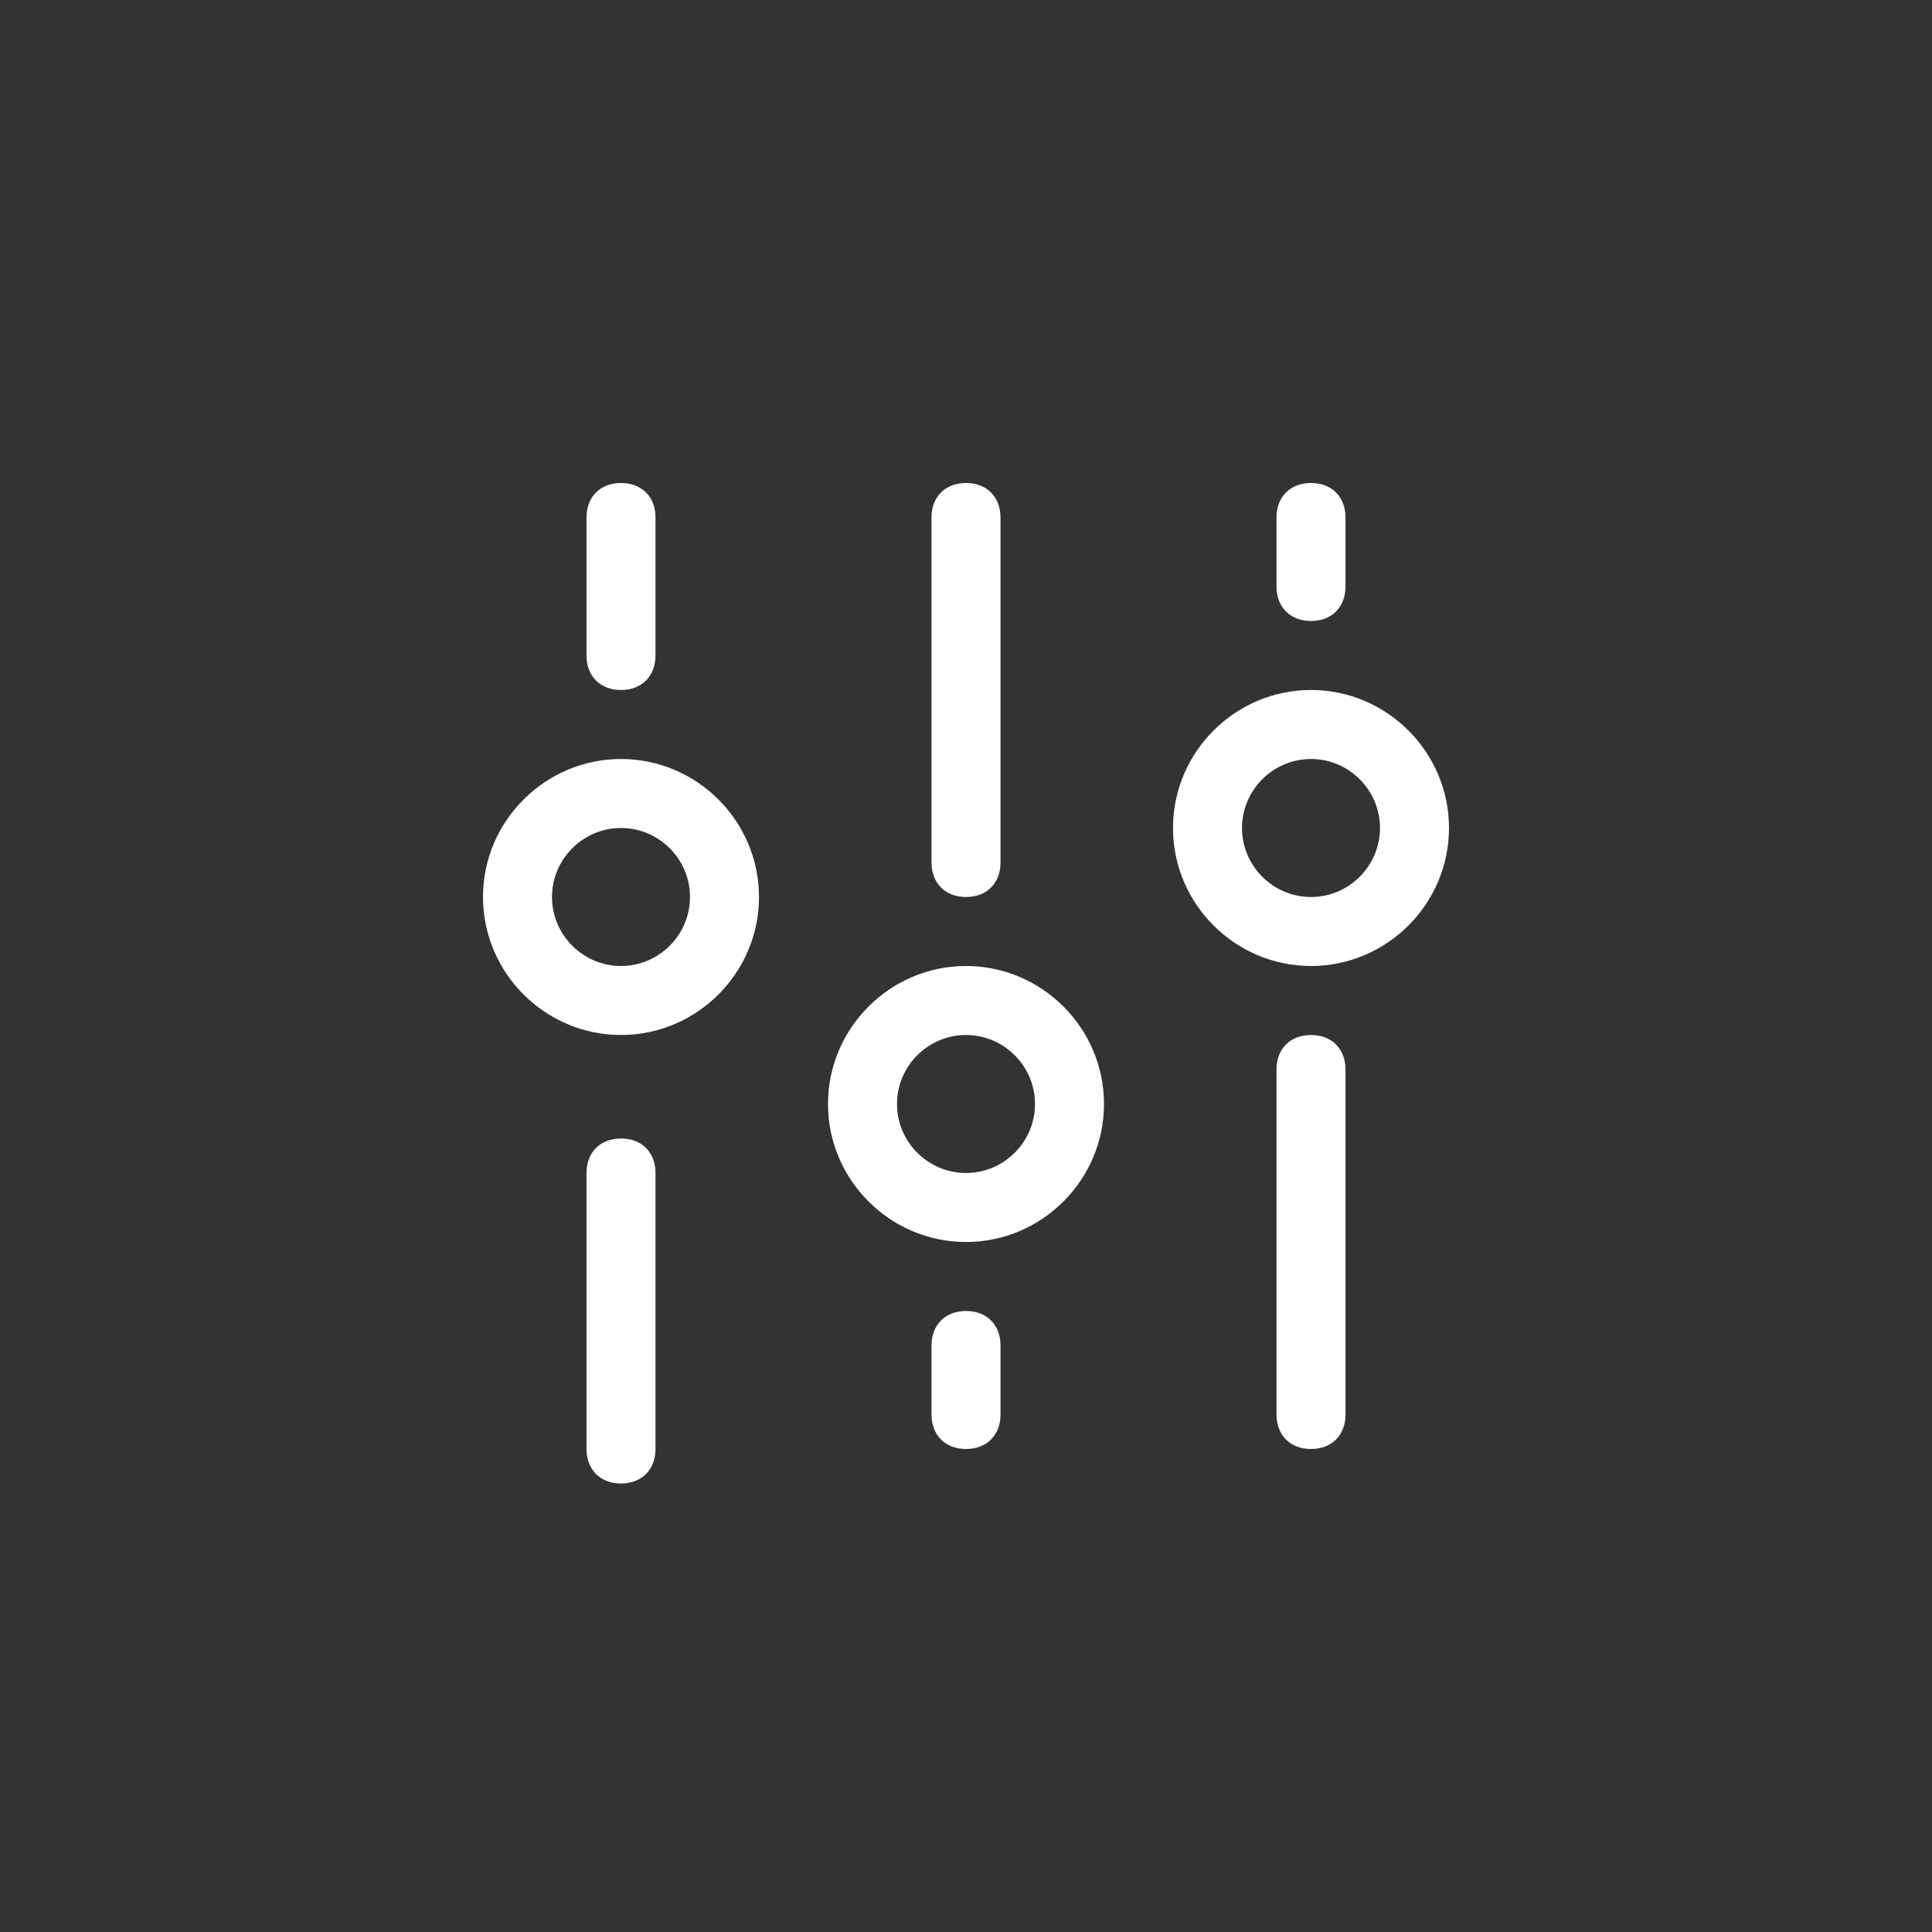 <svg width="56" height="56" viewBox="0 0 56 56" fill="none" xmlns="http://www.w3.org/2000/svg">
<rect x="0" y="0" width="56" height="56" fill="#333333" stroke="none"/>
<path d="M18 24C19.1 24 20 24.9 20 26C20 27.1 19.1 28 18 28C16.9 28 16 27.1 16 26C16 24.9 16.9 24 18 24ZM18 22C15.8 22 14 23.8 14 26C14 28.2 15.8 30 18 30C20.2 30 22 28.2 22 26C22 23.8 20.2 22 18 22Z" fill="white"/>
<path d="M28 30C29.1 30 30 30.9 30 32C30 33.1 29.1 34 28 34C26.9 34 26 33.1 26 32C26 30.9 26.9 30 28 30ZM28 28C25.8 28 24 29.8 24 32C24 34.2 25.8 36 28 36C30.2 36 32 34.2 32 32C32 29.8 30.2 28 28 28Z" fill="white"/>
<path d="M38 22C39.1 22 40 22.9 40 24C40 25.1 39.1 26 38 26C36.9 26 36 25.1 36 24C36 22.9 36.9 22 38 22ZM38 20C35.8 20 34 21.8 34 24C34 26.2 35.8 28 38 28C40.2 28 42 26.2 42 24C42 21.8 40.2 20 38 20Z" fill="white"/>
<path d="M17 42V34C17 33.4 17.4 33 18 33C18.6 33 19 33.4 19 34V42C19 42.6 18.6 43 18 43C17.4 43 17 42.6 17 42Z" fill="white"/>
<path d="M27 25V15C27 14.4 27.4 14 28 14C28.6 14 29 14.4 29 15V25C29 25.6 28.6 26 28 26C27.4 26 27 25.6 27 25Z" fill="white"/>
<path d="M37 41V31C37 30.4 37.4 30 38 30C38.6 30 39 30.4 39 31V41C39 41.6 38.6 42 38 42C37.4 42 37 41.6 37 41Z" fill="white"/>
<path d="M37 17V15C37 14.4 37.4 14 38 14C38.6 14 39 14.4 39 15V17C39 17.6 38.6 18 38 18C37.4 18 37 17.6 37 17Z" fill="white"/>
<path d="M17 19V15C17 14.4 17.4 14 18 14C18.6 14 19 14.4 19 15V19C19 19.6 18.6 20 18 20C17.4 20 17 19.6 17 19Z" fill="white"/>
<path d="M27 41V39C27 38.4 27.4 38 28 38C28.6 38 29 38.4 29 39V41C29 41.6 28.6 42 28 42C27.4 42 27 41.6 27 41Z" fill="white"/>
</svg>
